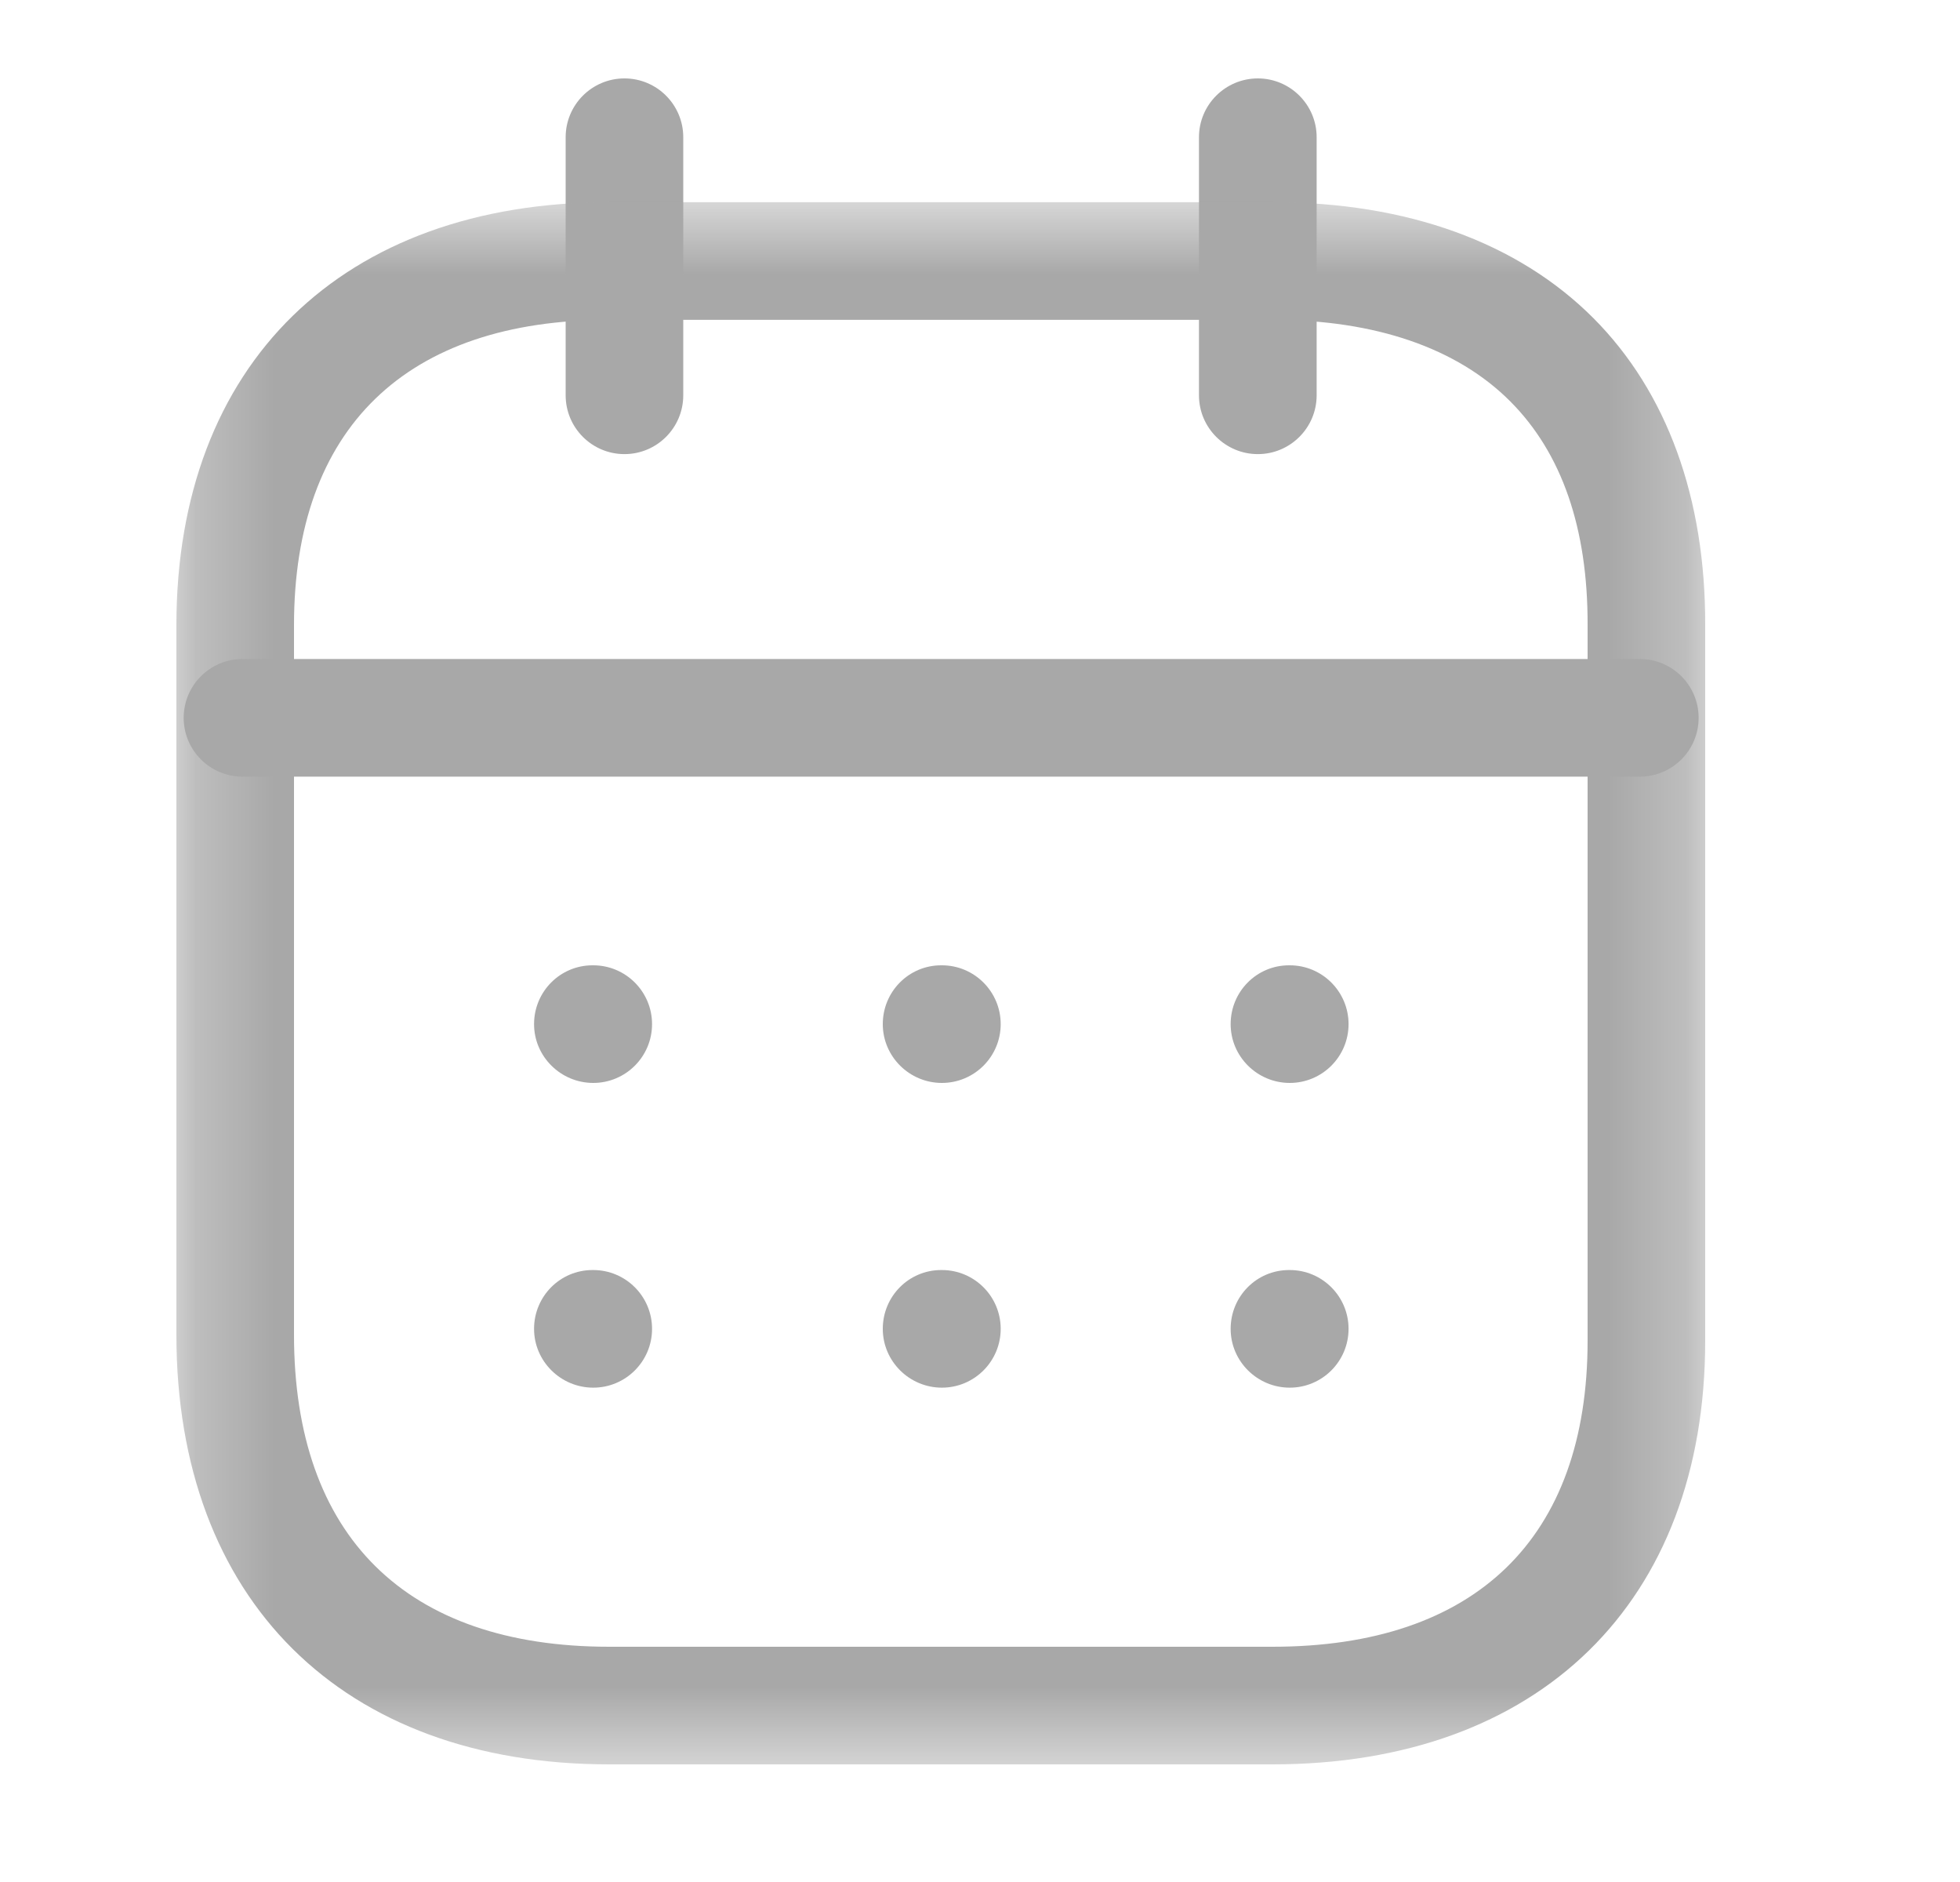 <svg width="25" height="24" viewBox="0 0 25 24" fill="none" xmlns="http://www.w3.org/2000/svg">
<path fill-rule="evenodd" clip-rule="evenodd" d="M20.916 9.904H3.093C2.679 9.904 2.343 9.568 2.343 9.154C2.343 8.74 2.679 8.404 3.093 8.404H20.916C21.331 8.404 21.666 8.74 21.666 9.154C21.666 9.568 21.331 9.904 20.916 9.904Z" fill="#A8A8A8"/>
<path fill-rule="evenodd" clip-rule="evenodd" d="M16.451 13.81C16.037 13.81 15.697 13.474 15.697 13.06C15.697 12.646 16.028 12.31 16.442 12.31H16.451C16.865 12.31 17.201 12.646 17.201 13.06C17.201 13.474 16.865 13.81 16.451 13.81Z" fill="#A8A8A8"/>
<path fill-rule="evenodd" clip-rule="evenodd" d="M12.014 13.81C11.6 13.81 11.26 13.474 11.26 13.06C11.26 12.646 11.591 12.31 12.005 12.31H12.014C12.428 12.31 12.764 12.646 12.764 13.06C12.764 13.474 12.428 13.81 12.014 13.81Z" fill="#A8A8A8"/>
<path fill-rule="evenodd" clip-rule="evenodd" d="M7.567 13.81C7.153 13.81 6.812 13.474 6.812 13.06C6.812 12.646 7.144 12.31 7.558 12.31H7.567C7.981 12.31 8.317 12.646 8.317 13.06C8.317 13.474 7.981 13.81 7.567 13.81Z" fill="#A8A8A8"/>
<path fill-rule="evenodd" clip-rule="evenodd" d="M16.451 17.696C16.037 17.696 15.697 17.36 15.697 16.946C15.697 16.532 16.028 16.196 16.442 16.196H16.451C16.865 16.196 17.201 16.532 17.201 16.946C17.201 17.36 16.865 17.696 16.451 17.696Z" fill="#A8A8A8"/>
<path fill-rule="evenodd" clip-rule="evenodd" d="M12.014 17.696C11.6 17.696 11.26 17.36 11.26 16.946C11.26 16.532 11.591 16.196 12.005 16.196H12.014C12.428 16.196 12.764 16.532 12.764 16.946C12.764 17.36 12.428 17.696 12.014 17.696Z" fill="#A8A8A8"/>
<path fill-rule="evenodd" clip-rule="evenodd" d="M7.567 17.696C7.153 17.696 6.812 17.36 6.812 16.946C6.812 16.532 7.144 16.196 7.558 16.196H7.567C7.981 16.196 8.317 16.532 8.317 16.946C8.317 17.36 7.981 17.696 7.567 17.696Z" fill="#A8A8A8"/>
<path fill-rule="evenodd" clip-rule="evenodd" d="M16.044 5.791C15.63 5.791 15.293 5.455 15.293 5.041V1.75C15.293 1.336 15.63 1 16.044 1C16.457 1 16.794 1.336 16.794 1.75V5.041C16.794 5.455 16.457 5.791 16.044 5.791Z" fill="#A8A8A8"/>
<path fill-rule="evenodd" clip-rule="evenodd" d="M7.965 5.791C7.551 5.791 7.215 5.455 7.215 5.041V1.75C7.215 1.336 7.551 1 7.965 1C8.379 1 8.715 1.336 8.715 1.75V5.041C8.715 5.455 8.379 5.791 7.965 5.791Z" fill="#A8A8A8"/>
<mask id="mask0_23840_5376" style="mask-type:luminance" maskUnits="userSpaceOnUse" x="2" y="2" width="20" height="21">
<path fill-rule="evenodd" clip-rule="evenodd" d="M2.25 2.579H21.75V22.5H2.25V2.579Z" fill="white"/>
</mask>
<g mask="url(#mask0_23840_5376)">
<path fill-rule="evenodd" clip-rule="evenodd" d="M7.771 4.079C5.178 4.079 3.75 5.462 3.75 7.973V17.022C3.75 19.588 5.178 21 7.771 21H16.229C18.822 21 20.25 19.614 20.25 17.098V7.973C20.254 6.738 19.922 5.778 19.263 5.118C18.585 4.438 17.54 4.079 16.238 4.079H7.771ZM16.229 22.5H7.771C4.366 22.5 2.25 20.401 2.25 17.022V7.973C2.25 4.645 4.366 2.579 7.771 2.579H16.238C17.947 2.579 19.36 3.091 20.325 4.058C21.262 4.999 21.755 6.352 21.75 7.975V17.098C21.75 20.43 19.634 22.5 16.229 22.5Z" fill="#A8A8A8"/>
</g>
</svg>
